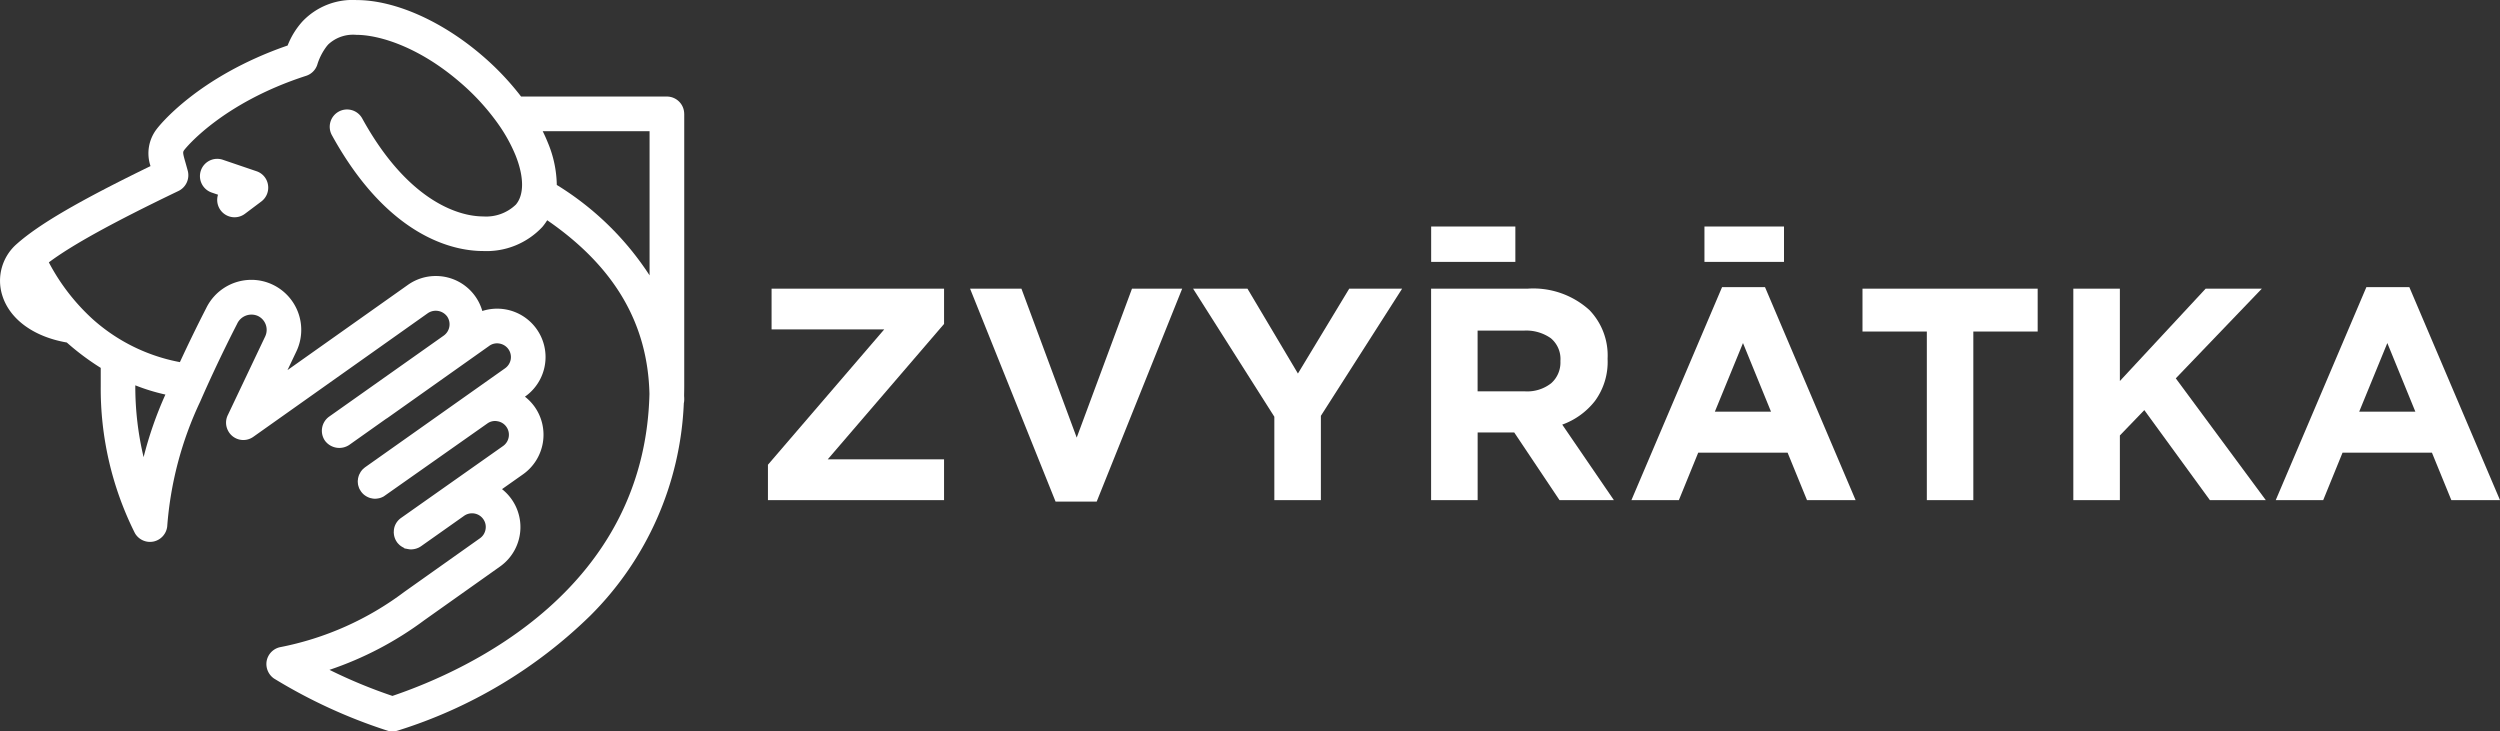 <svg xmlns="http://www.w3.org/2000/svg" viewBox="-2251 1593 240.894 70.48"><rect x="-2251" y="1593" width="240.894" height="70.48" fill="#333333" stroke="none"/><defs><style>.a{fill:#fff;}</style></defs><g transform="translate(-4498 -2929.591)"><path class="a" d="M637.615,96.54l8.737,20.527h-4.688l-1.869-4.573h-8.616l-1.863,4.573h-4.574l8.736-20.527h4.136Zm.58,12-2.7-6.611-2.71,6.611Z" transform="translate(1841.542 4453.717)"/><path class="a" d="M582.866,105.576l8.675,11.736h-5.387l-6.321-8.676-2.355,2.442v6.234h-4.485V96.933h4.485v8.9l8.266-8.9h5.414Z" transform="translate(1873.788 4453.472)"/><path class="a" d="M535.965,96.933v4.13h-6.2v16.248h-4.48V101.063h-6.2v-4.13Z" transform="translate(1907.38 4453.472)"/><path class="a" d="M472.884,96.54l8.731,20.527h-4.683l-1.869-4.573h-8.615l-1.863,4.573h-4.573l8.736-20.527h4.136Zm.579,12-2.7-6.611-2.71,6.611Z" transform="translate(1944.187 4453.717)"/><rect class="a" width="7.665" height="3.409" transform="translate(2411.237 4544.417)"/><path class="a" d="M421.437,110.034l4.977,7.278h-5.239l-4.366-6.524h-3.524v6.524H408.8V96.933h9.32A8.046,8.046,0,0,1,424.06,99a6.3,6.3,0,0,1,1.748,4.66v.055a6.37,6.37,0,0,1-1.213,4.032A7,7,0,0,1,421.437,110.034Zm-.175-6.086v-.06a2.6,2.6,0,0,0-.928-2.18,4.119,4.119,0,0,0-2.6-.732h-4.453v5.851h4.54a3.736,3.736,0,0,0,2.552-.781A2.667,2.667,0,0,0,421.262,103.947Z" transform="translate(1976.097 4453.472)"/><rect class="a" width="8.113" height="3.409" transform="translate(2384.903 4544.417)"/><path class="a" d="M368.09,96.933l-7.829,12.254v8.124h-4.485v-8.037l-7.829-12.341h5.239l4.863,8.178,4.944-8.178Z" transform="translate(2014.016 4453.472)"/><path class="a" d="M311.373,96.933l-8.239,20.52h-3.962l-8.239-20.52h4.949l5.327,14.352,5.327-14.352Z" transform="translate(2049.54 4453.472)"/><path class="a" d="M256.225,113.377v3.934H239.256V113.9l11.205-13.041H239.606V96.933h16.62v3.4L245.02,113.377Z" transform="translate(2081.741 4453.472)"/><path class="a" d="M79.978,91.3c-.055.011-.11.016-.159.022-.021,0-.044.005-.065.005h-.011a1.147,1.147,0,0,1-.191-.017c-.016-.006-.033-.006-.049-.011a.946.946,0,0,1-.2-.055c-.005-.005-.016-.005-.028-.011a1.413,1.413,0,0,1-.169-.087.137.137,0,0,1-.038-.023A1.844,1.844,0,0,1,78.9,91l-.033-.033a1.14,1.14,0,0,1-.147-.175.283.283,0,0,1-.038-.071,1.075,1.075,0,0,1-.087-.147,45.858,45.858,0,0,0-.077-.24.628.628,0,0,1-.016-.109,1.09,1.09,0,0,1-.011-.131.68.68,0,0,1,.005-.1c.005-.044.005-.093.011-.137s.017-.065.028-.1a.683.683,0,0,1,.039-.125.4.4,0,0,1,.043-.093c.021-.044.038-.087.06-.132l.066-.083a.94.94,0,0,1,.086-.109.645.645,0,0,1,.094-.082c.032-.027.06-.06.1-.087l.006-.005,13.483-9.54a1.726,1.726,0,0,0,.415-2.415,1.739,1.739,0,0,0-2.42-.41l-9.818,6.955a.465.465,0,0,1-.071.038l-3.6,2.552a1.26,1.26,0,1,1-1.453-2.06L86.6,76.345a1.748,1.748,0,0,0,.415-2.421,1.739,1.739,0,0,0-2.42-.41L67.806,85.409a1.3,1.3,0,0,1-.349.185,1.259,1.259,0,0,1-1.52-1.77l3.59-7.556a1.893,1.893,0,0,0-3.42-1.623c-.005.017-.011.027-.016.044-.022.032-1.83,3.524-3.568,7.507A34.388,34.388,0,0,0,59.3,94.357a1.267,1.267,0,0,1-.989,1.093,1.459,1.459,0,0,1-.262.027,1.262,1.262,0,0,1-1.088-.617c-.011-.028-.032-.055-.043-.083A30.693,30.693,0,0,1,53.716,80.84V78.89a23.753,23.753,0,0,1-3.5-2.6c-3.1-.5-5.332-2.081-6.01-4.278a4.3,4.3,0,0,1,1.283-4.529c2.131-1.9,6.076-4.185,13.1-7.588a3.63,3.63,0,0,1,.454-3.562c.158-.208,3.845-4.978,12.582-7.949a7.33,7.33,0,0,1,1.41-2.355c3.082-3.541,10.4-2.12,16.691,3.251a25.853,25.853,0,0,1,3.884,4.108h14.254a1.258,1.258,0,0,1,1.257,1.262V80.839c0,.29-.005.579-.011.869,0,.158.011.317.011.481a1.354,1.354,0,0,1-.039.3,30.234,30.234,0,0,1-8.917,20.248,45.787,45.787,0,0,1-18.357,10.948,1.2,1.2,0,0,1-.393.06,1.164,1.164,0,0,1-.388-.06,50.3,50.3,0,0,1-10.746-4.933.417.417,0,0,1-.055-.032,1.278,1.278,0,0,1-.53-1.273,1.265,1.265,0,0,1,.951-1,29.551,29.551,0,0,0,12.162-5.409l7.277-5.157a1.719,1.719,0,0,0,.7-1.126,1.692,1.692,0,0,0-.289-1.289,1.733,1.733,0,0,0-2.42-.415l-4.153,2.928a1.5,1.5,0,0,1-.2.115c-.022.006-.044.016-.066.022a.727.727,0,0,1-.148.049l-.076.016a1.624,1.624,0,0,1-.164.022.159.159,0,0,0-.054.006h-.011c-.066,0-.131-.011-.2-.016-.016-.006-.027-.006-.044-.011a.927.927,0,0,1-.207-.054c-.005,0-.012-.006-.017-.011a.907.907,0,0,1-.18-.087.244.244,0,0,1-.038-.022c-.055-.038-.115-.082-.169-.125l-.033-.034a2.106,2.106,0,0,1-.147-.169v-.006a1.238,1.238,0,0,1-.224-.645c0-.016-.005-.038-.005-.055a.1.1,0,0,1,.005-.038,1.2,1.2,0,0,1,.077-.437,1.253,1.253,0,0,1,.453-.579l9.84-6.939a1.737,1.737,0,0,0,.41-2.415,1.716,1.716,0,0,0-1.126-.7,1.69,1.69,0,0,0-1.289.29L80.47,91.1h-.006a1.116,1.116,0,0,1-.2.109.377.377,0,0,1-.066.028.777.777,0,0,1-.147.049ZM106.6,71.743V55.9H95.226a16.539,16.539,0,0,1,.787,1.678,10.369,10.369,0,0,1,.825,4.135A27.242,27.242,0,0,1,106.6,71.743Zm-.012,9.9c-.213-9.036-5.676-14.167-10.4-17.33a5.476,5.476,0,0,1-.65.972,7.292,7.292,0,0,1-6.36,2.12c-2.863-.29-8.392-2.093-13.238-10.895A1.259,1.259,0,0,1,78.153,55.3c4.453,8.08,9.375,9.408,11.282,9.6a4.823,4.823,0,0,0,4.191-1.246c.907-1.065.923-2.939.049-5.141a15.67,15.67,0,0,0-1.738-3.141c-.005-.011-.016-.022-.026-.038A22.619,22.619,0,0,0,88.092,51.2c-5.513-4.7-11.37-5.617-13.178-3.5-.039.044-.044.055-.082.093a6.015,6.015,0,0,0-1.055,2.016,1.257,1.257,0,0,1-.8.781c-8.4,2.716-11.888,7.217-11.921,7.261-.284.377-.284.53.044,1.65.065.235.136.481.207.749a1.265,1.265,0,0,1-.672,1.453c-6.595,3.169-10.621,5.4-12.823,7.124a19.516,19.516,0,0,0,4.464,5.912,17.7,17.7,0,0,0,8.911,4.283c1.349-2.945,2.54-5.245,2.66-5.48A4.41,4.41,0,0,1,71.8,77.348l-1.536,3.229,12.878-9.119a4.248,4.248,0,0,1,6.644,2.732,4.252,4.252,0,0,1,5.912,4.6,4.254,4.254,0,0,1-1.732,2.758l-.5.351a4.244,4.244,0,0,1,.312,7.135l-2.52,1.775a4.248,4.248,0,0,1,.285,7.125l-7.277,5.158a31.745,31.745,0,0,1-10,5.032,48.945,48.945,0,0,0,7.152,3.037C89.194,108.55,106.126,100.678,106.59,81.643Zm-49.1,7.8a35.057,35.057,0,0,1,2.638-8.048,18.4,18.4,0,0,1-3.89-1.2v.65A29.115,29.115,0,0,0,57.485,89.439Z" transform="translate(2203.398 4478.917)"/><path class="a" d="M100.877,86.862a1.26,1.26,0,0,1-.486,1.2l-1.578,1.186A1.26,1.26,0,0,1,97.037,87.5l-1.055-.361a1.259,1.259,0,0,1,.814-2.382l3.245,1.109A1.244,1.244,0,0,1,100.877,86.862Z" transform="translate(2171.544 4453.615)"/><path class="a" d="M108.851,53.97a1.672,1.672,0,0,0-1.667-1.672H93.134a26.249,26.249,0,0,0-3.822-4.01C85.428,44.974,80.923,43,77.261,43a6.646,6.646,0,0,0-5.2,2.067,7.562,7.562,0,0,0-1.424,2.313c-8.719,3.014-12.446,7.825-12.6,8.031a3.837,3.837,0,0,0-.61,3.588c-6.879,3.346-10.742,5.6-12.885,7.5a4.7,4.7,0,0,0-1.4,4.957c.71,2.3,3.029,3.992,6.217,4.542a24.392,24.392,0,0,0,3.271,2.445v1.721a31.067,31.067,0,0,0,3.236,14.091.316.316,0,0,0,.042.078l.029.06a1.679,1.679,0,0,0,1.44.818,1.893,1.893,0,0,0,.349-.037,1.682,1.682,0,0,0,1.309-1.448A34.054,34.054,0,0,1,62.219,81.68c1.763-4.042,3.533-7.438,3.531-7.438l.048-.1a1.522,1.522,0,0,1,1.978-.7,1.484,1.484,0,0,1,.7,1.972l-3.584,7.544a1.656,1.656,0,0,0-.006,1.516,1.658,1.658,0,0,0,2.476.591L84.152,73.169a1.366,1.366,0,0,1,1.85.312,1.338,1.338,0,0,1-.317,1.849L74.642,83.137a1.68,1.68,0,0,0-.4,2.332,1.723,1.723,0,0,0,2.329.4l3.571-2.53a.566.566,0,0,0,.1-.059l9.817-6.953a1.271,1.271,0,0,1,.992-.227,1.322,1.322,0,0,1,1.085,1.523,1.336,1.336,0,0,1-.543.858L78.1,88.022a1.678,1.678,0,0,0-.139.12.722.722,0,0,0-.106.095,1.161,1.161,0,0,0-.116.143l-.063.079-.087.17a.637.637,0,0,0-.071.144,1.281,1.281,0,0,0-.066.208,1.155,1.155,0,0,0-.032.139c0,.03-.006.062-.008.094L77.4,89.3a.636.636,0,0,0,0,.138c0,.052.007.107.016.181a.556.556,0,0,0,.021.126,1.517,1.517,0,0,0,.058.187.7.7,0,0,0,.046.133,1.33,1.33,0,0,0,.1.172.553.553,0,0,0,.06.1,1.627,1.627,0,0,0,.205.244l.059.055c.052.042.1.084.161.122l.095.06a1.535,1.535,0,0,0,.2.1l.057.024a1.153,1.153,0,0,0,.268.072l.061.015a1.536,1.536,0,0,0,.271.023l.14-.011c.051-.006.107-.013.162-.024L79.468,91a1.182,1.182,0,0,0,.2-.064.414.414,0,0,0,.08-.034,1.367,1.367,0,0,0,.156-.077l9.972-7.02a1.251,1.251,0,0,1,.984-.219,1.3,1.3,0,0,1,.858.537,1.327,1.327,0,0,1-.311,1.843L81.571,92.9a1.653,1.653,0,0,0-.6.768,1.551,1.551,0,0,0-.1.512l-.007.111a.614.614,0,0,0,.007.084,1.663,1.663,0,0,0,.223.737l.078.124a1.751,1.751,0,0,0,.142.167l.114.114c.061.05.13.1.2.146l.057.034a1.412,1.412,0,0,0,.167.088l.072.069h.1a.856.856,0,0,0,.179.041l.164.029a1.628,1.628,0,0,0,.185.011l.087-.007h.008a1.972,1.972,0,0,0,.2-.028l.082-.018a1.137,1.137,0,0,0,.2-.064l.03-.011.064-.024a1.909,1.909,0,0,0,.268-.152L87.641,92.7a1.333,1.333,0,0,1,.989-.225,1.308,1.308,0,0,1,.86.543,1.286,1.286,0,0,1,.219.984,1.308,1.308,0,0,1-.536.858l-7.278,5.157a29.2,29.2,0,0,1-12.018,5.345,1.677,1.677,0,0,0-1.26,1.327,1.7,1.7,0,0,0,.716,1.692l.057.034a50.717,50.717,0,0,0,10.826,4.971,1.569,1.569,0,0,0,.523.083,1.592,1.592,0,0,0,.52-.08,46.2,46.2,0,0,0,18.523-11.052,30.645,30.645,0,0,0,9.031-20.481,1.711,1.711,0,0,0,.041-.354c0-.087,0-.173-.006-.259s-.005-.148-.005-.213c.006-.292.011-.585.011-.877V53.97Zm-.82,26.191c0,.287-.005.574-.011.869,0,.083,0,.166.006.251s.005.152.005.23a.936.936,0,0,1-.029.212l-.009.069a29.848,29.848,0,0,1-8.8,19.98A45.4,45.4,0,0,1,81,112.621a.878.878,0,0,1-.52,0A50.036,50.036,0,0,1,69.78,107.7a.868.868,0,0,1-.361-.86.855.855,0,0,1,.641-.676,29.918,29.918,0,0,0,12.306-5.474l7.278-5.158a2.122,2.122,0,0,0,.87-1.387,2.091,2.091,0,0,0-.357-1.6,2.116,2.116,0,0,0-1.394-.879,2.185,2.185,0,0,0-.362-.031,2.124,2.124,0,0,0-1.236.394L83.021,94.96a1.078,1.078,0,0,1-.133.078l0,0-.07.024a.383.383,0,0,1-.067.023l.086.4-.157-.386c-.041.009-.081.012-.083.014a.673.673,0,0,0-.087,0l-.064-.006-.093-.015-.056-.011-.1-.038a.806.806,0,0,1-.114-.057c-.047-.033-.1-.071-.132-.1l-.041-.045c-.015-.016-.03-.032-.044-.049l-.034-.046a.818.818,0,0,1-.147-.406v-.093a.793.793,0,0,1,.049-.289.848.848,0,0,1,.308-.392l9.841-6.94a2.149,2.149,0,0,0,.506-2.986,2.151,2.151,0,0,0-2.985-.513L79.66,90.007l-.1.07a1.2,1.2,0,0,1-.14.08l-.061.021a.324.324,0,0,1-.061.022l-.073.016c-.034.007-.069.01-.081.014a.523.523,0,0,0-.077.006,1.078,1.078,0,0,1-.115-.008l-.057-.014-.035-.007-.112-.036a.912.912,0,0,1-.113-.06L78.6,90.1a1.067,1.067,0,0,1-.132-.1.952.952,0,0,1-.094-.106l-.04-.077a.614.614,0,0,1-.054-.089l-.024-.081a.9.9,0,0,1-.03-.087l-.406.054.4-.117a.76.76,0,0,1-.005-.135,1.076,1.076,0,0,0,.007-.112l-.4-.089.423.007a.455.455,0,0,1,.015-.056l.127-.234a.59.59,0,0,1,.057-.072l-.236-.336.289.293,13.562-9.613a2.135,2.135,0,0,0,.511-2.986,2.149,2.149,0,0,0-2.991-.507L76.1,85.2a.887.887,0,0,1-1.189-.2.859.859,0,0,1,.207-1.189L86.156,76a2.156,2.156,0,0,0,.511-2.993,2.15,2.15,0,0,0-2.991-.506l-16.8,11.9a.882.882,0,0,1-.232.124.866.866,0,0,1-1.03-.423.851.851,0,0,1,.009-.783l3.589-7.556a2.3,2.3,0,0,0-2.075-3.287,2.319,2.319,0,0,0-2.084,1.312l-.025.063c-.293.547-2.008,3.933-3.565,7.5A34.7,34.7,0,0,0,58.218,93.63a.852.852,0,0,1-1.57.358c-.011-.021-.024-.045-.04-.073a30.3,30.3,0,0,1-3.163-13.753V77.982l-.2-.119a23.491,23.491,0,0,1-3.437-2.557l-.09-.08-.118-.019c-2.935-.476-5.059-1.969-5.684-3.994a3.9,3.9,0,0,1,1.164-4.1c2.116-1.882,6-4.133,13-7.526l.308-.149-.093-.33a3.222,3.222,0,0,1,.386-3.2c.15-.2,3.777-4.88,12.387-7.81l.177-.06.071-.173a6.951,6.951,0,0,1,1.339-2.24,5.867,5.867,0,0,1,4.6-1.8c3.472,0,7.779,1.906,11.518,5.1A25.311,25.311,0,0,1,92.6,52.956l.123.164h14.458a.851.851,0,0,1,.847.853V80.161Z" transform="translate(2204.077 4479.596)"/><path class="a" d="M75.922,138.477l-.572-.247V139.5a29.569,29.569,0,0,0,1.27,8.72l.482,1.564.312-1.607a34.592,34.592,0,0,1,2.612-7.963l.205-.471-.506-.095A17.894,17.894,0,0,1,75.922,138.477Zm1.044,7.911a29.348,29.348,0,0,1-.8-6.885v-.037a18.74,18.74,0,0,0,2.9.89A36.19,36.19,0,0,0,76.966,146.388Z" transform="translate(2183.872 4420.254)"/><path class="a" d="M101.871,67.483l-.379-.254-.212.4a5.081,5.081,0,0,1-.6.9,6.935,6.935,0,0,1-6.007,1.978c-2.784-.282-8.164-2.044-12.92-10.684a.856.856,0,0,1,.334-1.153.87.87,0,0,1,1.155.335c4.551,8.259,9.629,9.611,11.6,9.809a5.311,5.311,0,0,0,4.545-1.388c1.007-1.184,1.051-3.21.117-5.559a16.042,16.042,0,0,0-1.782-3.225h0l-.026-.039a22.868,22.868,0,0,0-3.888-4.211c-3.431-2.928-7.328-4.676-10.423-4.676a4.222,4.222,0,0,0-3.328,1.22l-.073.083a6.358,6.358,0,0,0-1.142,2.159.843.843,0,0,1-.543.528c-8.535,2.758-12.087,7.358-12.123,7.4-.421.559-.346.9-.023,2.007l.052.187c.05.176.1.36.152.551a.859.859,0,0,1-.452.983c-6.685,3.212-10.663,5.424-12.9,7.171l-.247.193.122.289a19.605,19.605,0,0,0,4.574,6.063,18.37,18.37,0,0,0,9.117,4.378l.3.045L67,82.7c.808-1.763,1.736-3.675,2.613-5.386l.044-.087a4.023,4.023,0,0,1,3.608-2.261,3.961,3.961,0,0,1,1.715.389,4,4,0,0,1,1.893,5.327l-2.21,4.646L88.826,75.3a3.848,3.848,0,0,1,5.356.913,3.9,3.9,0,0,1,.647,1.555l.092.517.479-.215a3.841,3.841,0,0,1,5.339,4.158,3.847,3.847,0,0,1-1.562,2.492l-1.029.716.553.323a3.911,3.911,0,0,1,1.194,1.09,3.85,3.85,0,0,1-.911,5.356L95.947,94.35l.546.322a3.836,3.836,0,0,1,.256,6.437l-7.277,5.158A31.011,31.011,0,0,1,79.6,111.24l-.974.285.9.471a49.506,49.506,0,0,0,7.212,3.063l.131.043.13-.043c7.5-2.517,24.981-10.467,25.455-29.917C112.279,77.917,108.818,72.14,101.871,67.483ZM86.864,114.241a49.071,49.071,0,0,1-6.067-2.512,32.893,32.893,0,0,0,9.15-4.791l7.277-5.158a4.656,4.656,0,0,0,.2-7.464L99.46,92.88a4.671,4.671,0,0,0,1.107-6.5,4.76,4.76,0,0,0-.934-.973l.019-.013a4.663,4.663,0,0,0-4.126-8.243,4.648,4.648,0,0,0-4.484-3.371,4.627,4.627,0,0,0-2.689.856l-11.6,8.211.862-1.811a4.826,4.826,0,0,0-2.281-6.419,4.772,4.772,0,0,0-2.067-.468,4.841,4.841,0,0,0-4.342,2.717l-.039.076c-.836,1.629-1.718,3.441-2.5,5.136a17.4,17.4,0,0,1-8.382-4.122,19.952,19.952,0,0,1-4.246-5.49c2.215-1.663,6.2-3.86,12.5-6.885a1.684,1.684,0,0,0,.889-1.926c-.053-.2-.106-.388-.157-.568l-.053-.19c-.3-1.033-.28-1.062-.111-1.287.034-.044,3.5-4.461,11.72-7.119a1.677,1.677,0,0,0,1.066-1.036,5.675,5.675,0,0,1,.957-1.861,1.541,1.541,0,0,0,.1-.116,3.5,3.5,0,0,1,2.709-.937c2.243,0,6.021,1.177,9.891,4.48a22.175,22.175,0,0,1,3.757,4.068l.02.029a15.252,15.252,0,0,1,1.692,3.057c.817,2.057.824,3.779.02,4.724a4.123,4.123,0,0,1-3.124,1.142A7.009,7.009,0,0,1,94.926,68c-1.843-.185-6.6-1.471-10.964-9.389a1.669,1.669,0,1,0-2.925,1.608c4.938,8.968,10.613,10.806,13.556,11.1a10.245,10.245,0,0,0,1.037.054,7.361,7.361,0,0,0,5.678-2.318,5.834,5.834,0,0,0,.471-.649c6.468,4.453,9.691,9.937,9.852,16.732C111.171,103.946,94.265,111.732,86.864,114.241Z" transform="translate(2197.949 4475.407)"/><path class="a" d="M178.4,74.966a16.261,16.261,0,0,1,.767,1.635,9.927,9.927,0,0,1,.8,3.971l-.007.233.2.125a27,27,0,0,1,9.62,9.871l.771,1.462v-17.9H178.071Zm11.326.215V89.073a28.313,28.313,0,0,0-8.94-8.712,10.943,10.943,0,0,0-.858-4.066c-.151-.375-.317-.748-.5-1.115Z" transform="translate(2119.865 4460.051)"/><path class="a" d="M99.5,84.8,96.25,83.694a1.665,1.665,0,0,0-2.116,1.037,1.673,1.673,0,0,0,1.037,2.12l.614.21A1.67,1.67,0,0,0,98.38,88.9l1.578-1.185a1.664,1.664,0,0,0,.645-1.592A1.644,1.644,0,0,0,99.5,84.8Zm-.028,2.256-1.577,1.183a.867.867,0,0,1-1.194-.174.845.845,0,0,1-.008-1l.331-.45-1.583-.541a.849.849,0,0,1,.275-1.652.863.863,0,0,1,.274.046l3.249,1.11a.832.832,0,0,1,.56.668A.849.849,0,0,1,99.468,87.059Z" transform="translate(2172.222 4454.292)"/></g></svg>